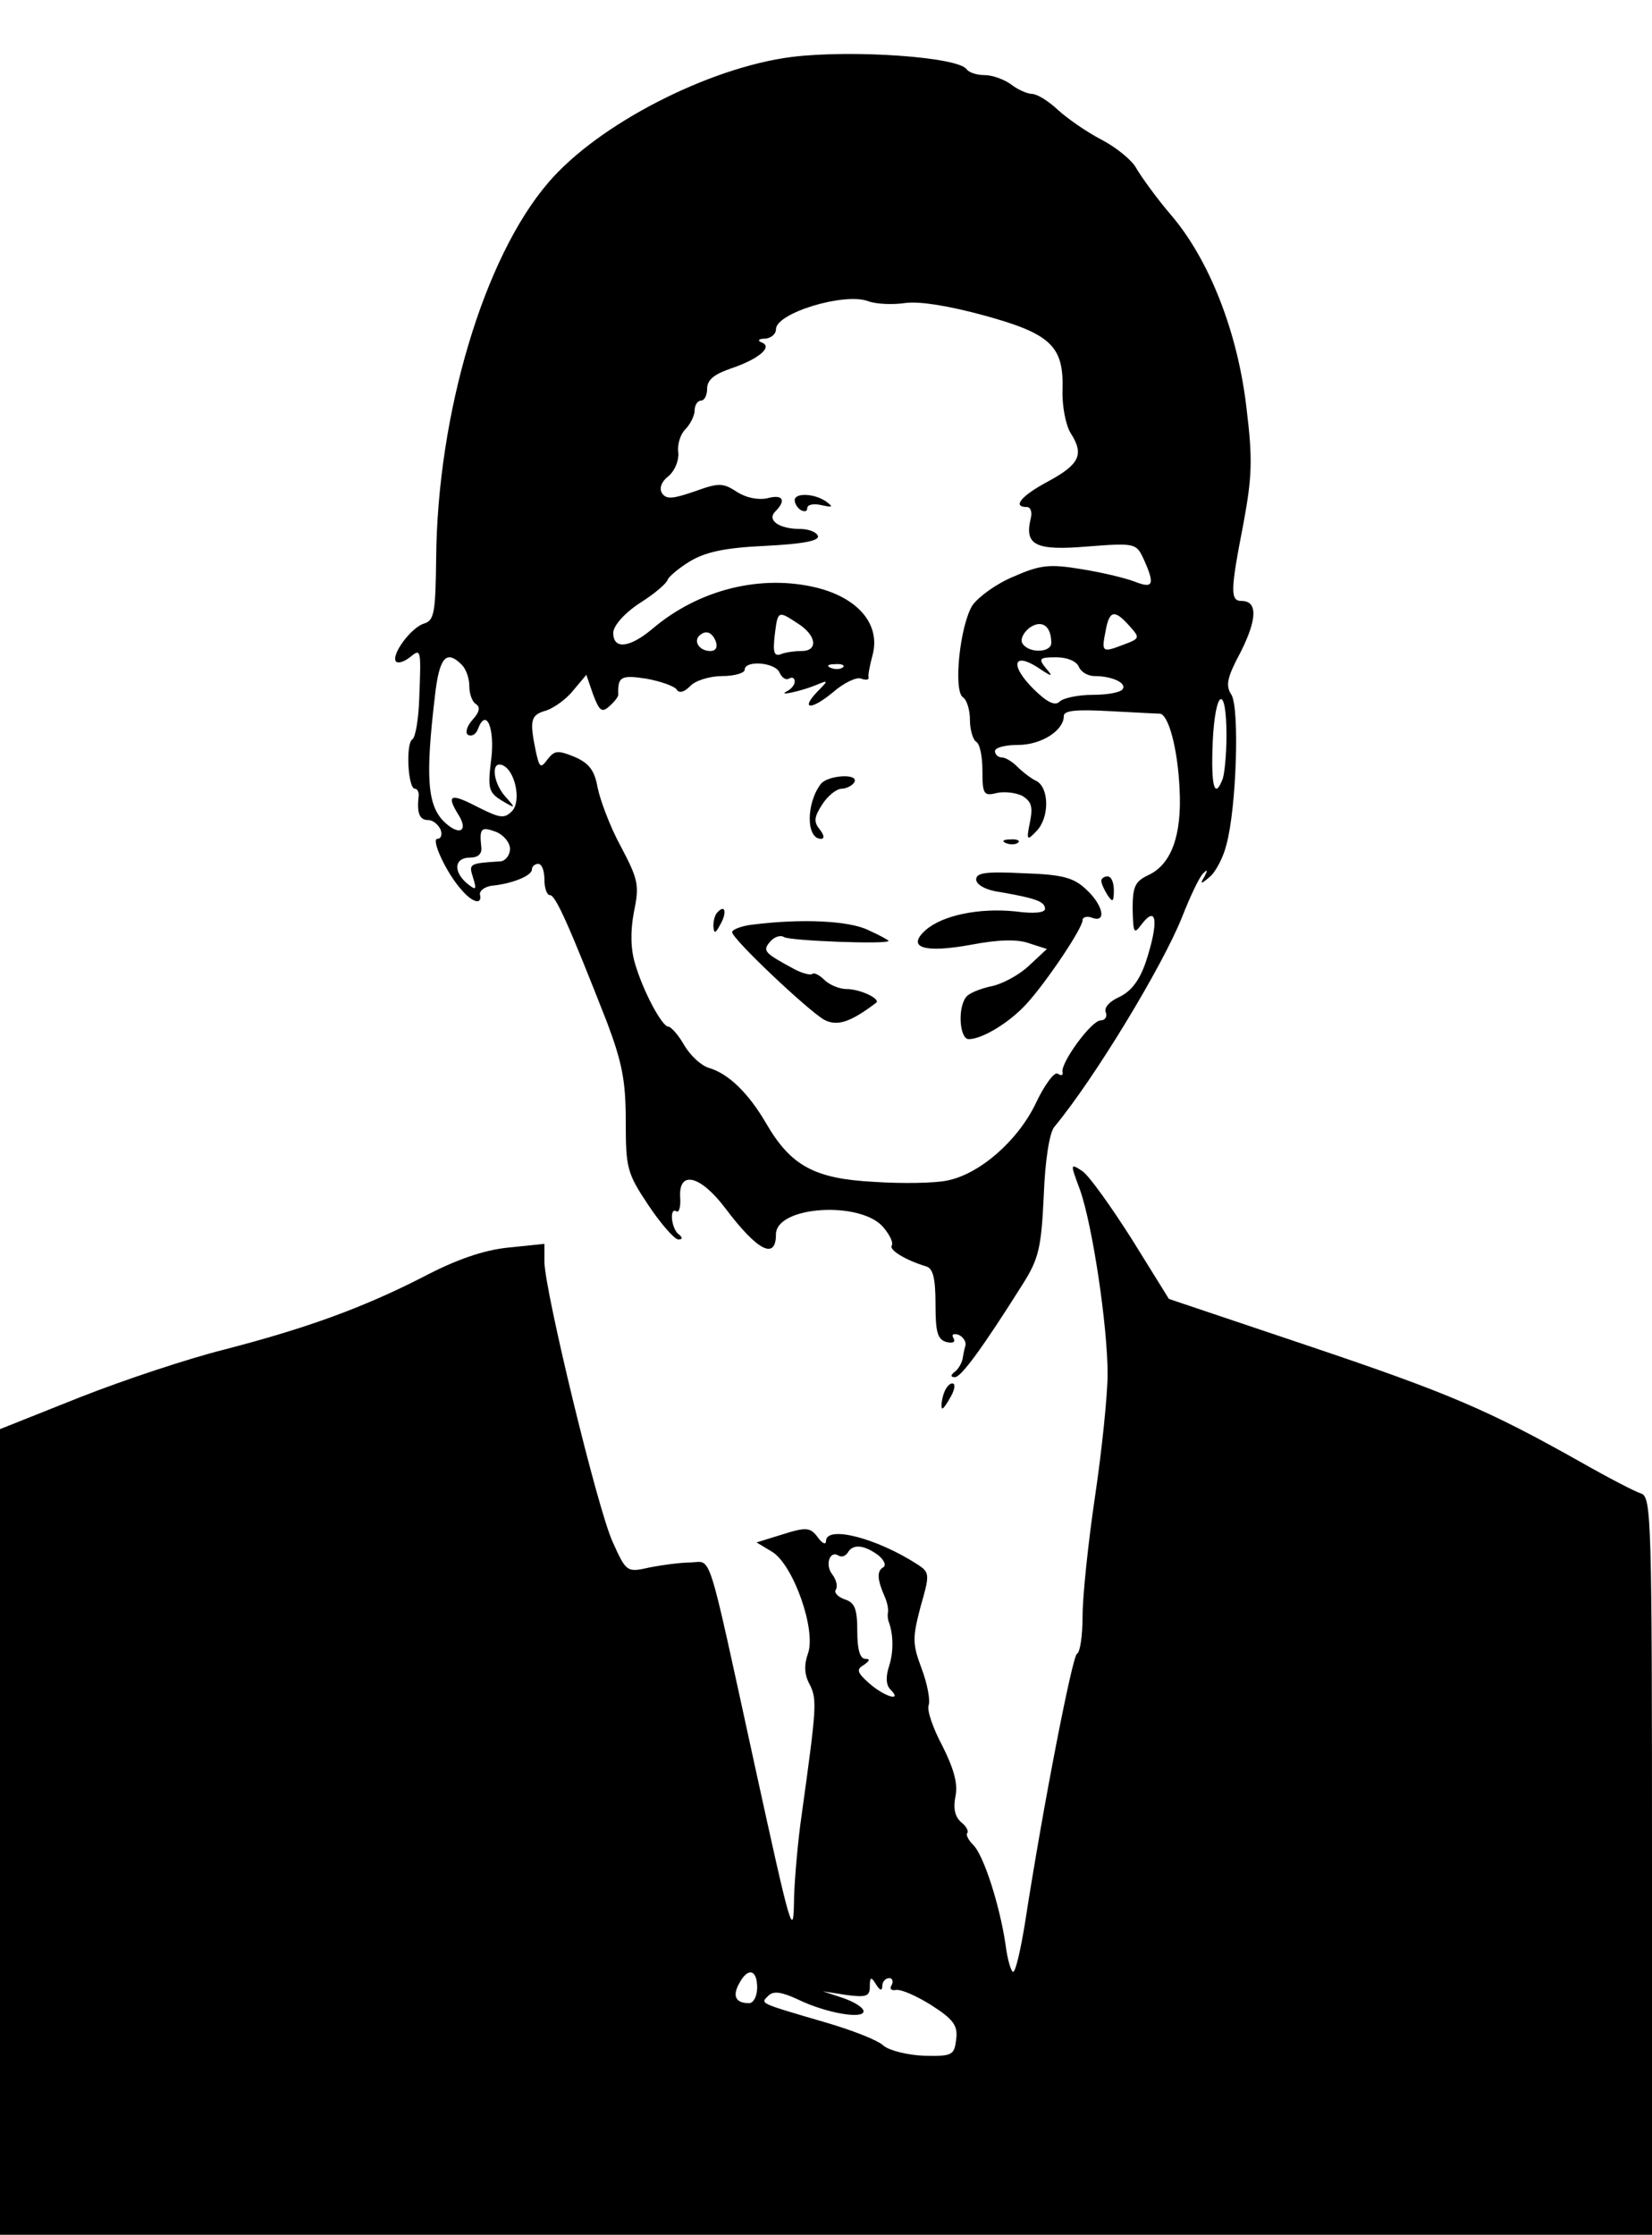<?xml version="1.0" standalone="no"?>
<!DOCTYPE svg PUBLIC "-//W3C//DTD SVG 20010904//EN"
 "http://www.w3.org/TR/2001/REC-SVG-20010904/DTD/svg10.dtd">
<svg version="1.0" xmlns="http://www.w3.org/2000/svg"
 width="264pt" height="357pt" viewBox="0 0 264 357"
 preserveAspectRatio="xMidYMid meet">

<g transform="translate(0,357) scale(0.1,-0.1)"
fill="#000000" stroke="none">
<path d="M1265 3479 c-133 -17 -310 -108 -389 -201 -103 -120 -177 -369 -179
-600 -1 -86 -3 -99 -19 -104 -21 -6 -54 -51 -45 -61 4 -3 13 0 22 7 18 15 18
13 15 -65 -1 -33 -6 -63 -11 -66 -11 -7 -7 -79 4 -79 4 0 7 -6 6 -12 -3 -26 1
-38 15 -38 8 0 16 -7 20 -15 3 -8 1 -15 -5 -15 -11 0 15 -56 39 -82 17 -20 33
-24 29 -7 -1 6 7 12 18 14 33 3 65 16 65 26 0 5 5 9 10 9 6 0 10 -11 10 -25 0
-14 4 -25 9 -25 9 0 31 -50 91 -203 24 -64 30 -93 30 -158 0 -75 2 -83 36
-134 20 -30 42 -55 48 -55 7 0 7 3 1 8 -12 8 -16 44 -4 37 4 -3 7 7 6 22 -3
44 32 36 72 -17 52 -69 81 -83 81 -42 0 46 137 54 172 11 10 -12 16 -24 13
-29 -4 -7 22 -23 55 -33 11 -3 15 -19 15 -60 0 -45 3 -57 18 -61 10 -2 14 0
11 6 -4 6 -1 8 7 6 8 -3 13 -11 12 -17 -2 -6 -4 -17 -5 -23 -2 -7 -7 -16 -13
-20 -6 -5 -6 -8 1 -8 10 0 45 48 108 148 26 41 30 58 34 142 2 55 9 101 17
110 64 77 173 257 204 335 13 33 28 65 34 70 7 7 7 5 2 -5 -8 -13 -6 -13 8 -1
9 7 22 31 27 52 16 59 21 217 8 239 -10 15 -7 28 15 69 26 52 27 81 1 81 -18
0 -18 16 3 123 14 76 15 103 5 185 -14 122 -60 238 -121 309 -24 28 -48 62
-55 74 -6 12 -31 33 -56 46 -25 13 -56 35 -70 48 -15 14 -33 25 -41 25 -7 0
-23 7 -33 15 -11 8 -30 15 -42 15 -13 0 -25 4 -29 9 -12 20 -183 32 -280 20z
m182 -393 c24 3 71 -5 126 -20 106 -29 127 -49 125 -118 -1 -26 5 -57 13 -70
22 -34 14 -50 -36 -77 -43 -23 -58 -41 -34 -41 6 0 9 -8 6 -19 -10 -42 8 -51
91 -44 77 6 78 5 90 -21 18 -40 15 -47 -15 -35 -16 6 -54 15 -86 20 -49 8 -64
7 -107 -12 -27 -11 -56 -32 -66 -46 -20 -32 -31 -137 -15 -147 6 -4 11 -20 11
-36 0 -16 5 -32 10 -35 6 -3 10 -24 10 -47 0 -36 2 -40 22 -35 12 3 30 1 41
-4 15 -9 18 -17 13 -42 -6 -29 -5 -31 10 -15 21 21 21 68 1 80 -9 4 -23 15
-31 23 -8 8 -19 15 -25 15 -6 0 -11 5 -11 10 0 6 17 10 37 10 37 0 73 23 73
46 0 9 19 11 73 8 39 -2 75 -4 80 -4 14 0 29 -55 32 -120 4 -74 -13 -121 -50
-138 -21 -10 -25 -18 -25 -54 1 -39 2 -41 14 -25 25 33 28 4 7 -60 -10 -29
-23 -46 -41 -55 -16 -7 -26 -17 -23 -25 3 -7 -1 -13 -8 -13 -15 0 -65 -69 -61
-83 1 -5 -2 -6 -8 -2 -5 3 -21 -18 -35 -48 -29 -60 -90 -113 -142 -123 -19 -4
-71 -5 -116 -2 -95 5 -133 25 -173 94 -28 48 -60 79 -91 88 -13 4 -30 20 -40
37 -9 16 -21 29 -25 29 -10 0 -40 56 -53 100 -7 23 -8 51 -2 83 9 43 7 52 -21
105 -17 31 -33 74 -37 94 -5 28 -14 39 -37 49 -27 11 -32 10 -43 -4 -11 -15
-13 -14 -19 14 -10 49 -8 57 17 64 12 4 32 18 43 32 l21 25 11 -32 c10 -26 14
-29 26 -18 8 7 14 15 14 18 -1 29 4 32 44 26 23 -4 45 -12 49 -17 4 -7 12 -5
22 5 8 9 32 16 51 16 20 0 36 5 36 10 0 16 50 12 56 -5 4 -8 10 -12 15 -9 5 3
9 1 9 -5 0 -5 -6 -12 -12 -15 -18 -9 23 0 47 10 19 8 19 7 2 -10 -29 -30 -11
-31 24 -2 17 15 38 25 45 22 8 -3 13 -2 12 2 -1 4 2 19 6 34 14 49 -21 92 -88
109 -89 22 -189 -2 -264 -66 -36 -30 -62 -33 -62 -6 0 11 17 31 43 48 24 15
43 32 44 37 1 4 17 18 35 29 25 15 55 22 121 25 59 3 87 8 84 16 -2 6 -15 11
-28 11 -34 0 -54 14 -40 28 18 18 12 28 -13 21 -15 -3 -34 1 -48 10 -23 15
-29 15 -68 1 -35 -12 -45 -13 -52 -3 -5 8 -1 19 11 28 10 9 16 25 15 37 -2 12
3 29 11 37 8 8 15 22 15 30 0 9 5 16 10 16 6 0 10 9 10 19 0 14 11 23 37 32
45 15 69 35 50 42 -7 3 -5 6 6 6 9 1 17 7 17 15 0 26 109 59 147 45 13 -5 40
-6 60 -3z m-172 -512 c30 -19 33 -44 6 -44 -11 0 -26 -2 -33 -5 -11 -4 -13 3
-10 30 5 40 5 40 37 19z m530 -4 c17 -19 17 -20 -10 -30 -34 -13 -35 -12 -28
23 6 32 14 34 38 7z m-125 -27 c0 -16 -36 -17 -46 -1 -4 6 1 17 11 25 20 14
35 3 35 -24z m-536 2 c3 -9 0 -15 -9 -15 -16 0 -27 14 -18 24 10 10 21 7 27
-9z m-406 -37 c7 -7 12 -22 12 -34 0 -13 5 -26 11 -29 7 -5 5 -13 -6 -25 -9
-10 -12 -21 -7 -24 6 -3 13 1 16 10 13 34 27 1 21 -49 -6 -47 -4 -53 17 -66
22 -13 23 -13 6 6 -20 22 -24 57 -6 51 21 -7 32 -58 16 -74 -12 -12 -19 -11
-53 6 -44 23 -52 21 -34 -9 20 -30 2 -38 -24 -11 -24 27 -27 71 -12 198 7 62
18 75 43 50z m933 -5 c-12 15 -10 17 17 17 17 0 32 -6 36 -15 3 -8 14 -15 25
-15 28 0 52 -11 45 -21 -3 -5 -24 -9 -48 -9 -23 0 -47 -5 -53 -11 -7 -7 -20
-1 -42 21 -37 37 -32 59 7 34 24 -16 26 -16 13 -1z m-324 1 c-3 -3 -12 -4 -19
-1 -8 3 -5 6 6 6 11 1 17 -2 13 -5z m613 -109 c0 -29 -3 -60 -6 -69 -13 -34
-19 -13 -16 59 4 85 22 93 22 10z m-1145 -181 c0 -10 -7 -19 -15 -20 -51 -3
-51 -4 -44 -26 6 -20 5 -21 -10 -9 -22 19 -20 41 5 41 13 0 20 6 18 18 -3 29
0 32 24 23 12 -5 22 -17 22 -27z"/>
<path d="M1270 2771 c0 -6 5 -13 10 -16 6 -3 10 -2 10 3 0 6 10 8 23 5 18 -4
19 -3 7 6 -19 13 -50 14 -50 2z"/>
<path d="M1312 2318 c-24 -31 -24 -88 0 -88 6 0 5 6 -2 15 -10 12 -9 20 4 40
9 14 23 25 31 25 7 0 17 5 20 10 9 15 -41 12 -53 -2z"/>
<path d="M1608 2223 c7 -3 16 -2 19 1 4 3 -2 6 -13 5 -11 0 -14 -3 -6 -6z"/>
<path d="M1560 2165 c0 -8 15 -17 38 -20 57 -10 72 -15 72 -27 0 -6 -18 -8
-47 -4 -58 6 -117 -6 -144 -30 -31 -28 -2 -37 74 -23 42 8 73 9 92 2 l28 -9
-29 -27 c-16 -15 -44 -30 -62 -33 -17 -4 -35 -11 -39 -18 -13 -19 -9 -66 5
-66 22 0 66 27 93 57 31 34 89 120 89 133 0 5 7 7 15 4 24 -9 18 20 -9 45 -20
19 -38 24 -100 26 -60 3 -76 1 -76 -10z"/>
<path d="M1760 2163 c0 -5 5 -15 10 -23 8 -12 10 -11 10 8 0 12 -4 22 -10 22
-5 0 -10 -3 -10 -7z"/>
<path d="M1147 2113 c-4 -3 -7 -13 -7 -22 1 -13 3 -13 11 2 11 19 8 33 -4 20z"/>
<path d="M1203 2093 c-18 -2 -33 -8 -33 -12 0 -11 121 -125 147 -140 21 -11
42 -4 83 27 8 6 -25 22 -47 22 -12 0 -28 7 -36 15 -8 8 -17 12 -19 9 -3 -2
-16 1 -29 8 -48 26 -51 29 -38 44 6 7 16 11 22 7 10 -6 167 -12 167 -6 0 1
-14 9 -32 17 -30 15 -105 19 -185 9z"/>
<path d="M1726 1669 c20 -57 44 -217 44 -294 0 -33 -9 -121 -20 -195 -11 -74
-20 -160 -20 -192 0 -31 -4 -58 -9 -60 -7 -3 -53 -236 -83 -430 -7 -43 -15
-78 -19 -78 -3 0 -9 19 -12 43 -9 62 -35 144 -52 160 -8 8 -12 17 -9 19 2 3
-2 11 -10 17 -10 9 -13 22 -9 42 4 20 -3 44 -21 80 -15 28 -25 57 -22 65 3 7
-2 34 -11 58 -15 40 -15 49 -2 99 15 52 15 55 -5 68 -65 42 -146 63 -146 37 0
-6 -6 -4 -13 6 -12 16 -18 17 -56 5 l-42 -13 25 -15 c34 -21 71 -126 57 -163
-6 -17 -6 -33 3 -49 12 -24 11 -36 -13 -209 -6 -41 -11 -100 -12 -130 -1 -69
-3 -64 -64 215 -76 348 -67 320 -101 319 -16 0 -46 -4 -66 -8 -36 -8 -37 -8
-59 41 -24 52 -108 399 -109 447 l0 29 -58 -6 c-39 -4 -83 -19 -136 -47 -98
-50 -187 -82 -318 -116 -56 -14 -159 -48 -230 -76 l-128 -51 0 -644 0 -643
1320 0 1320 0 0 589 c0 552 -1 589 -17 595 -10 3 -54 26 -98 51 -146 82 -208
109 -434 185 l-223 75 -59 95 c-33 52 -68 101 -79 109 -20 13 -20 13 -4 -30z
m-323 -583 c10 -8 14 -17 8 -20 -10 -6 -9 -20 3 -47 4 -9 6 -20 5 -25 -1 -5 0
-11 1 -14 8 -21 8 -49 1 -71 -6 -18 -5 -31 2 -38 20 -20 -9 -12 -34 10 -19 17
-21 22 -9 29 10 7 11 10 3 10 -9 0 -13 16 -13 44 0 36 -4 46 -20 51 -11 4 -18
11 -14 16 3 6 0 16 -6 24 -12 15 -4 39 10 30 5 -3 11 -1 15 5 8 14 26 12 48
-4z m-193 -691 c0 -14 -6 -25 -13 -25 -21 0 -27 11 -16 31 14 27 29 23 29 -6z
m200 3 c0 6 5 12 11 12 5 0 7 -5 4 -11 -4 -6 -1 -9 6 -8 8 2 33 -9 57 -24 36
-23 43 -33 40 -55 -3 -25 -6 -27 -51 -26 -26 1 -55 8 -65 16 -9 9 -51 25 -92
37 -109 32 -105 30 -92 43 8 8 21 6 47 -6 45 -22 105 -32 105 -19 0 6 -15 15
-32 21 l-33 11 38 -6 c31 -4 37 -2 37 13 0 16 2 17 10 4 6 -10 10 -11 10 -2z"/>
<path d="M1507 1340 c-3 -11 -3 -20 -1 -20 2 0 8 9 14 20 6 11 7 20 2 20 -6 0
-12 -9 -15 -20z"/>
</g>
</svg>
